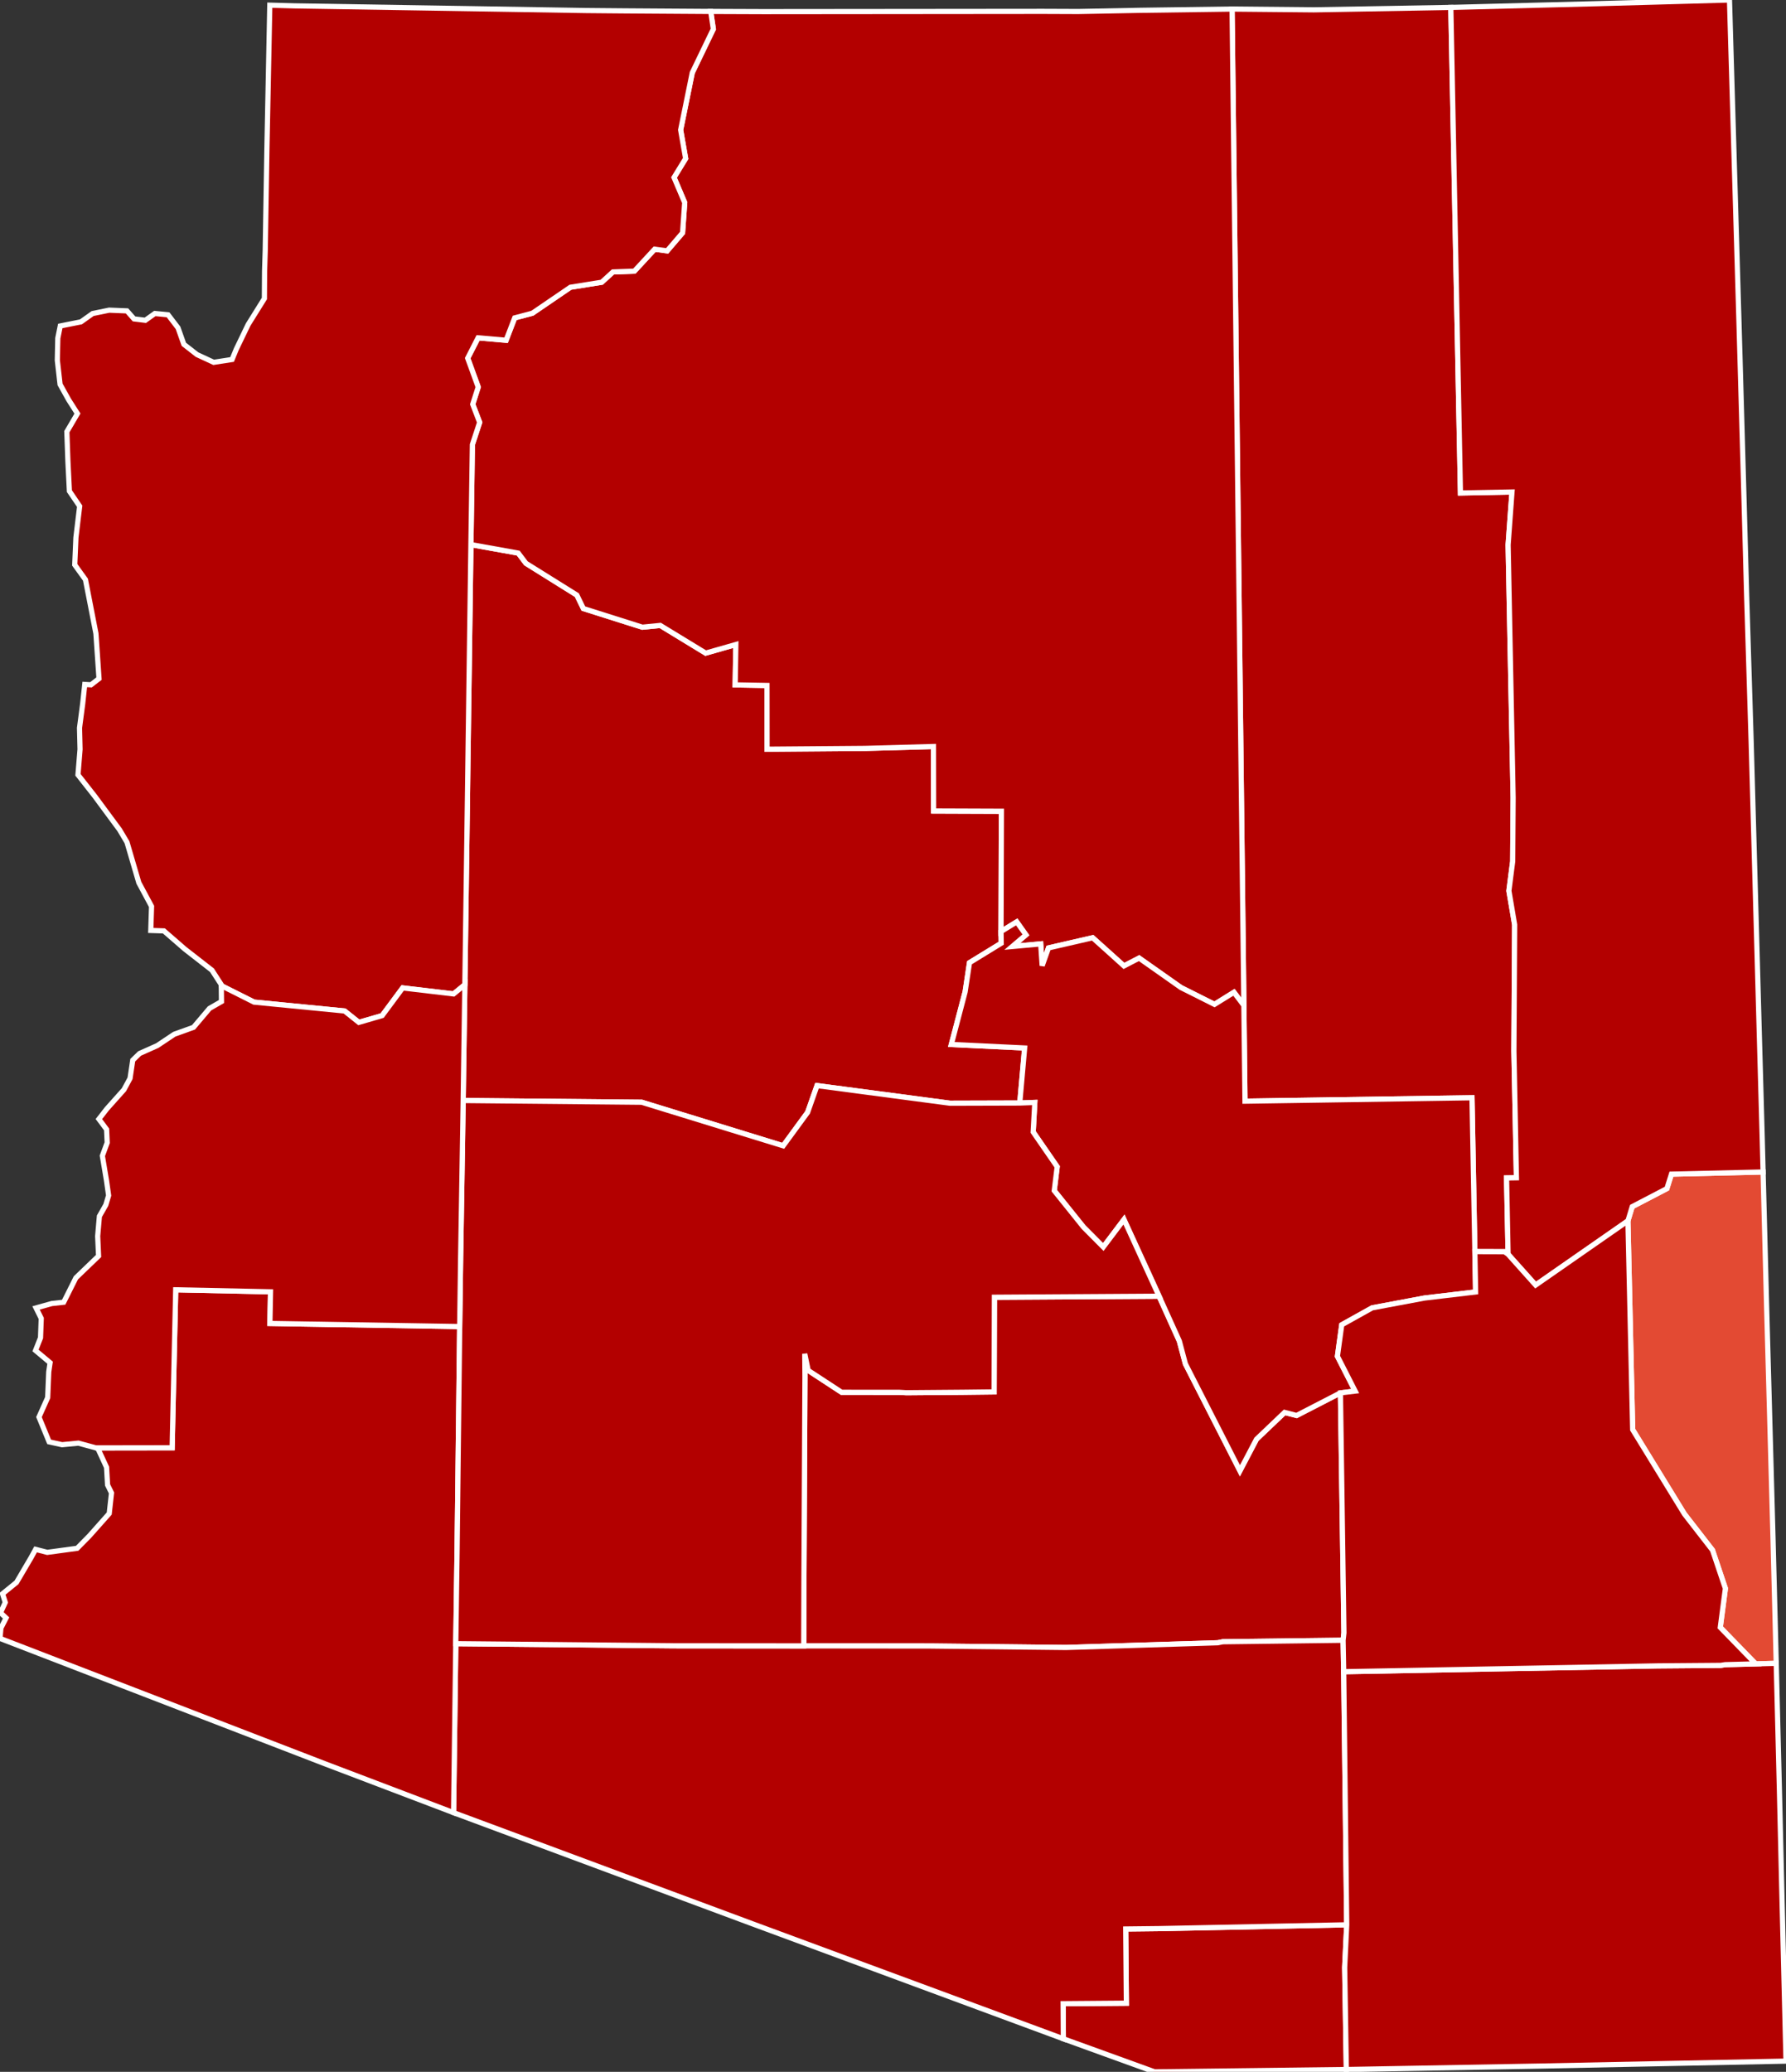 <?xml version="1.0" encoding="utf-8" ?>
<svg baseProfile="full" fill="#d0d0d0" height="400.0" stroke="#ffffff" stroke-width="1" version="1.1" width="344.972" xmlns="http://www.w3.org/2000/svg" xmlns:ev="http://www.w3.org/2001/xml-events" xmlns:xlink="http://www.w3.org/1999/xlink">
	<rect width="100%" height="100%" fill="#333333" stroke="none"/>
	<defs />
	<g id="counties"><path d="M 90.956,105.143 L 100.103,106.784 L 101.594,108.758 L 111.419,114.889 L 112.682,117.486 L 124.073,121.091 L 127.529,120.748 L 136.302,126.093 L 142.132,124.433 L 142.001,132.229 L 148.147,132.337 L 148.163,144.641 L 167.025,144.489 L 180.303,144.125 L 180.326,156.573 L 193.426,156.622 L 193.352,179.842 L 193.387,182.109 L 187.265,185.861 L 186.419,191.484 L 183.75,201.649 L 197.915,202.329 L 196.972,212.953 L 183.495,212.991 L 157.814,209.592 L 155.995,214.758 L 151.272,221.214 L 123.947,212.802 L 89.465,212.472 L 89.79,190.104 L 90.939,106.521 L 90.956,105.143 z" id="c04025" fill="#b30000" />
		<path d="M 205.349,386.842 L 217.562,386.744 L 217.435,372.419 L 223.8,372.348 L 260.124,371.611 L 259.727,379.851 L 260.049,399.55 L 223.006,400.0 L 205.391,393.619 L 205.349,386.842 z" id="c04023" fill="#b30000" />
		<path d="M 155.283,305.353 L 155.478,265.825 L 155.442,261.374 L 156.099,264.575 L 162.558,268.8 L 173.7,268.806 L 175.065,268.885 L 185.923,268.796 L 192.016,268.726 L 192.075,250.451 L 223.877,250.25 L 227.795,258.914 L 228.968,263.322 L 239.497,283.955 L 242.688,277.868 L 248.125,272.688 L 250.439,273.281 L 258.909,268.914 L 259.585,315.235 L 259.424,316.678 L 236.201,316.964 L 235.213,317.159 L 205.912,318.072 L 179.69,317.788 L 155.246,317.764 L 155.283,305.353 z" id="c04021" fill="#b30000" />
		<path d="M 237.979,1.749 L 253.784,1.898 L 280.232,1.433 L 282.09,95.176 L 292.045,94.987 L 291.296,105.191 L 292.265,154.014 L 292.177,166.317 L 291.451,171.989 L 292.558,178.533 L 292.417,202.944 L 292.901,227.39 L 290.996,227.421 L 291.291,242.156 L 290.59,241.661 L 284.875,241.642 L 284.322,211.94 L 240.472,212.599 L 240.26,194.119 L 239.624,140.231 L 237.979,1.749 z" id="c04017" fill="#b30000" />
		<path d="M 88.035,317.335 L 130.178,317.743 L 155.246,317.764 L 179.69,317.788 L 205.912,318.072 L 235.213,317.159 L 236.201,316.964 L 259.424,316.678 L 259.538,322.745 L 260.124,371.611 L 223.8,372.348 L 217.435,372.419 L 217.562,386.744 L 205.349,386.842 L 205.391,393.619 L 145.424,371.451 L 87.611,349.963 L 88.035,317.335 z" id="c04019" fill="#b30000" />
		<path d="M 314.438,235.701 L 315.272,232.962 L 321.969,229.474 L 322.841,226.687 L 340.549,226.27 L 341.224,252.084 L 341.616,266.184 L 341.616,266.189 L 342.449,296.458 L 342.45,296.473 L 343.086,321.131 L 339.123,321.238 L 332.278,314.197 L 333.266,306.675 L 330.776,299.279 L 325.356,292.299 L 315.358,276.02 L 314.438,235.701 z" id="c04011" fill="#e34a33" />
		<path d="M 92.343,65.221 L 97.754,65.692 L 99.417,61.373 L 102.827,60.471 L 110.174,55.459 L 116.219,54.49 L 118.395,52.502 L 122.524,52.354 L 126.451,48.108 L 128.858,48.432 L 131.842,44.947 L 132.253,39.113 L 130.189,34.264 L 132.432,30.603 L 131.47,25.081 L 133.715,14.04 L 137.782,5.605 L 137.281,2.209 L 147.469,2.247 L 200.689,2.197 L 201.078,2.195 L 208.264,2.223 L 220.192,1.994 L 237.979,1.749 L 239.624,140.231 L 240.26,194.119 L 238.342,191.575 L 234.582,193.909 L 228.093,190.655 L 220.021,184.972 L 217.098,186.487 L 211.055,181.048 L 202.522,183.008 L 201.299,186.438 L 201.015,182.232 L 195.516,182.736 L 198.159,180.487 L 196.383,177.982 L 193.352,179.842 L 193.426,156.622 L 180.326,156.573 L 180.303,144.125 L 167.025,144.489 L 148.163,144.641 L 148.147,132.337 L 142.001,132.229 L 142.132,124.433 L 136.302,126.093 L 127.529,120.748 L 124.073,121.091 L 112.682,117.486 L 111.419,114.889 L 101.594,108.758 L 100.103,106.784 L 90.956,105.143 L 91.242,85.835 L 92.648,81.549 L 91.308,78.052 L 92.368,74.73 L 90.335,69.153 L 92.343,65.221 z" id="c04005" fill="#b30000" />
		<path d="M 186.419,191.484 L 187.265,185.861 L 193.387,182.109 L 193.352,179.842 L 196.383,177.982 L 198.159,180.487 L 195.516,182.736 L 201.015,182.232 L 201.299,186.438 L 202.522,183.008 L 211.055,181.048 L 217.098,186.487 L 220.021,184.972 L 228.093,190.655 L 234.582,193.909 L 238.342,191.575 L 240.26,194.119 L 240.472,212.599 L 284.322,211.94 L 284.875,241.642 L 285.019,249.435 L 275.132,250.608 L 265.04,252.499 L 259.164,255.772 L 258.328,261.849 L 261.757,268.572 L 258.909,268.914 L 250.439,273.281 L 248.125,272.688 L 242.688,277.868 L 239.497,283.955 L 228.968,263.322 L 227.795,258.914 L 223.877,250.25 L 217.099,235.452 L 213.103,240.756 L 209.295,236.925 L 203.632,229.877 L 204.196,225.264 L 199.562,218.552 L 199.876,212.844 L 196.972,212.953 L 197.915,202.329 L 183.75,201.649 L 186.419,191.484 z" id="c04007" fill="#b30000" />
		<path d="M 280.232,1.433 L 308.699,0.704 L 334.058,0.0 L 334.31,8.746 L 335.881,61.959 L 336.11,69.989 L 336.355,78.622 L 336.886,97.274 L 337.369,114.878 L 337.777,128.088 L 338.243,143.235 L 338.243,143.242 L 338.99,169.959 L 339.101,173.954 L 340.368,219.413 L 340.549,226.27 L 322.841,226.687 L 321.969,229.474 L 315.272,232.962 L 314.438,235.701 L 296.609,248.1 L 291.291,242.156 L 290.996,227.421 L 292.901,227.39 L 292.417,202.944 L 292.558,178.533 L 291.451,171.989 L 292.177,166.317 L 292.265,154.014 L 291.296,105.191 L 292.045,94.987 L 282.09,95.176 L 280.232,1.433 z" id="c04001" fill="#b30000" />
		<path d="M 1.018,309.367 L 0.486,307.701 L 3.187,305.507 L 6.008,300.708 L 6.876,299.128 L 9.13,299.704 L 12.116,299.301 L 14.899,298.924 L 17.269,296.519 L 21.098,292.211 L 21.54,288.237 L 20.777,286.691 L 20.583,283.284 L 18.895,279.632 L 18.534,279.535 L 33.25,279.513 L 33.936,249.014 L 52.252,249.401 L 52.134,255.512 L 88.79,256.113 L 88.292,298.901 L 88.035,317.335 L 87.611,349.963 L 62.839,340.551 L 0.0,316.319 L 0.178,314.318 L 1.177,312.369 L 0.101,311.368 L 1.018,309.367 z" id="c04027" fill="#b30000" />
		<path d="M 259.727,379.851 L 260.124,371.611 L 259.538,322.745 L 320.193,321.621 L 332.363,321.524 L 333.234,321.389 L 339.123,321.238 L 343.086,321.131 L 343.688,345.163 L 344.169,365.35 L 344.972,397.928 L 297.999,398.875 L 260.049,399.55 L 259.727,379.851 z" id="c04003" fill="#b30000" />
		<path d="M 88.971,242.842 L 89.465,212.472 L 123.947,212.802 L 151.272,221.214 L 155.995,214.758 L 157.814,209.592 L 183.495,212.991 L 196.972,212.953 L 199.876,212.844 L 199.562,218.552 L 204.196,225.264 L 203.632,229.877 L 209.295,236.925 L 213.103,240.756 L 217.099,235.452 L 223.877,250.25 L 192.075,250.451 L 192.016,268.726 L 185.923,268.796 L 175.065,268.885 L 173.7,268.806 L 162.558,268.8 L 156.099,264.575 L 155.442,261.374 L 155.478,265.825 L 155.283,305.353 L 155.246,317.764 L 130.178,317.743 L 88.035,317.335 L 88.292,298.901 L 88.79,256.113 L 88.971,242.842 z" id="c04013" fill="#b30000" />
		<path d="M 259.164,255.772 L 265.04,252.499 L 275.132,250.608 L 285.019,249.435 L 284.875,241.642 L 290.59,241.661 L 291.291,242.156 L 296.609,248.1 L 314.438,235.701 L 315.358,276.02 L 325.356,292.299 L 330.776,299.279 L 333.266,306.675 L 332.278,314.197 L 339.123,321.238 L 333.234,321.389 L 332.363,321.524 L 320.193,321.621 L 259.538,322.745 L 259.424,316.678 L 259.585,315.235 L 258.909,268.914 L 261.757,268.572 L 258.328,261.849 L 259.164,255.772 z" id="c04009" fill="#b30000" />
		<path d="M 11.164,65.299 L 11.643,62.934 L 15.637,62.137 L 17.888,60.536 L 21.089,59.88 L 24.523,60.019 L 25.889,61.57 L 28.07,61.837 L 29.911,60.525 L 32.461,60.776 L 34.384,63.291 L 35.512,66.475 L 38.058,68.462 L 41.274,69.951 L 44.823,69.405 L 45.641,67.414 L 47.935,62.654 L 51.068,57.635 L 51.104,52.38 L 51.229,48.399 L 51.553,28.839 L 51.889,12.046 L 52.112,1.001 L 56.882,1.132 L 113.18,2.035 L 116.969,2.069 L 120.895,2.102 L 136.914,2.208 L 137.281,2.209 L 137.782,5.605 L 133.715,14.04 L 131.47,25.081 L 132.432,30.603 L 130.189,34.264 L 132.253,39.113 L 131.842,44.947 L 128.858,48.432 L 126.451,48.108 L 122.524,52.354 L 118.395,52.502 L 116.219,54.49 L 110.174,55.459 L 102.827,60.471 L 99.417,61.373 L 97.754,65.692 L 92.343,65.221 L 90.335,69.153 L 92.368,74.73 L 91.308,78.052 L 92.648,81.549 L 91.242,85.835 L 90.956,105.143 L 90.939,106.521 L 89.79,190.104 L 87.609,191.892 L 77.778,190.731 L 73.81,196.077 L 69.315,197.384 L 66.555,195.185 L 49.07,193.474 L 42.742,190.297 L 42.74,190.1 L 40.941,187.317 L 35.706,183.24 L 31.652,179.722 L 29.124,179.638 L 29.273,174.994 L 26.818,170.424 L 24.525,162.603 L 23.094,160.202 L 18.306,153.721 L 15.061,149.587 L 15.461,144.668 L 15.359,140.532 L 15.972,135.866 L 16.372,132.142 L 17.57,132.215 L 19.125,131.014 L 18.528,122.309 L 16.507,111.913 L 14.437,109.045 L 14.664,103.781 L 15.389,97.735 L 13.405,94.824 L 13.116,89.033 L 12.911,83.341 L 14.957,79.849 L 13.282,77.223 L 11.602,74.212 L 11.073,69.554 L 11.158,65.622 L 11.164,65.299 z" id="c04015" fill="#b30000" />
		<path d="M 6.962,252.514 L 10.012,251.665 L 12.3,251.414 L 12.676,250.664 L 14.655,246.703 L 19.039,242.488 L 18.866,238.661 L 19.198,234.81 L 20.439,232.632 L 20.98,230.81 L 20.566,227.897 L 19.77,223.148 L 20.704,220.607 L 20.588,218.049 L 19.1,216.054 L 20.639,214.072 L 23.936,210.382 L 25.119,208.188 L 25.499,205.645 L 25.643,204.676 L 26.965,203.39 L 30.384,201.863 L 33.663,199.673 L 37.377,198.339 L 40.474,194.683 L 42.778,193.359 L 42.742,190.297 L 49.07,193.474 L 66.555,195.185 L 69.315,197.384 L 73.81,196.077 L 77.778,190.731 L 87.609,191.892 L 89.79,190.104 L 89.465,212.472 L 88.971,242.842 L 88.79,256.113 L 52.134,255.512 L 52.252,249.401 L 33.936,249.014 L 33.25,279.513 L 18.534,279.535 L 15.144,278.619 L 11.992,278.924 L 9.491,278.372 L 7.525,273.588 L 9.21,269.826 L 9.416,264.858 L 9.675,263.088 L 6.86,260.73 L 7.828,258.273 L 7.965,254.538 L 6.962,252.514 z" id="c04012" fill="#b30000" />
	</g>
</svg>